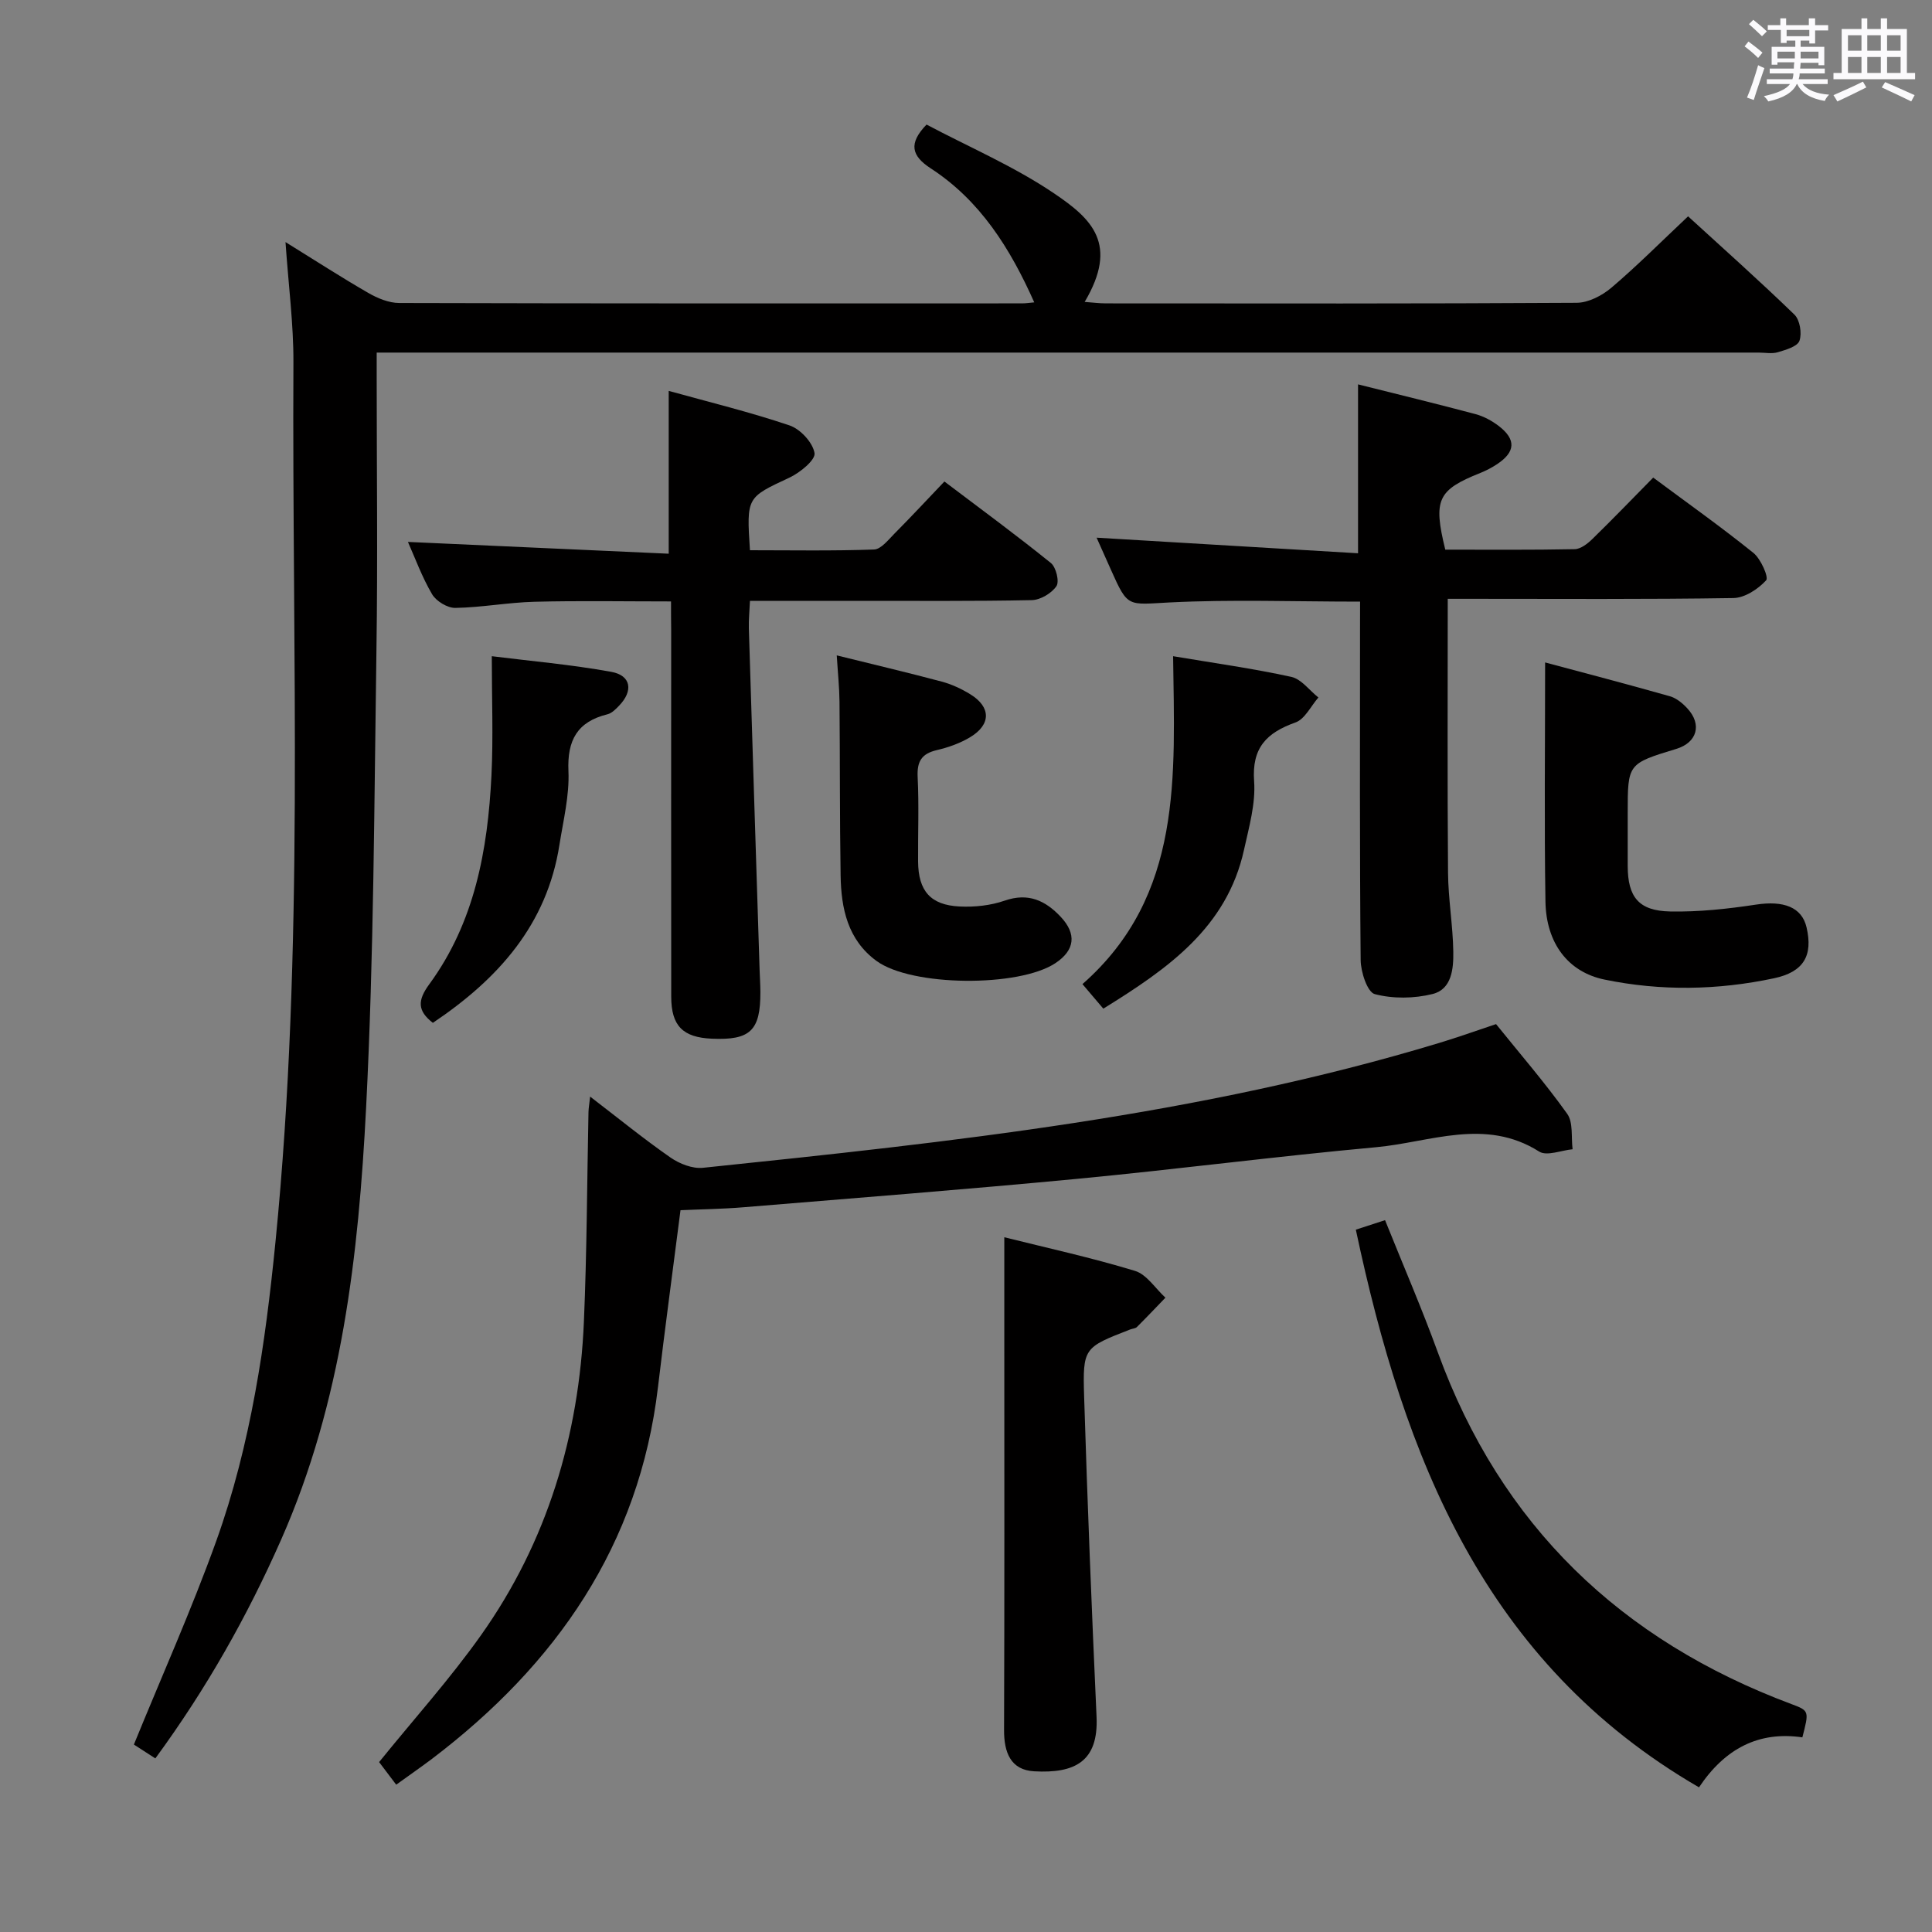 <svg enable-background="new 0 0 400 400" viewBox="0 0 400 400" xmlns="http://www.w3.org/2000/svg"><rect x="0" y="0" width="400" height="400" fill="#808080" stroke="none"/><path d="m361.2 9.6.8-1c.9.7 1.9 1.4 2.9 2.3l-.9 1.1c-1-1-2-1.8-2.8-2.4zm.5 10.6c.9-2.1 1.6-4.3 2.3-6.7.4.2.8.4 1.3.6-.7 2.1-1.5 4.3-2.2 6.6zm.4-15.2.9-.9c1 .8 2 1.6 2.8 2.4l-1 1c-.9-.9-1.8-1.7-2.7-2.5zm12.5-1.2h1.2v1.4h2.7v1.1h-2.7v2.7h-1.2v-.6h-1.8v1.3h4.9v3.8h-1.2v-.5h-3.7c0 .4-.1.9-.1 1.2h5.1v1h-5.2c0 .5-.1.9-.2 1.2h6v1h-5.2c1.1 1.3 2.9 2 5.5 2.2-.4.4-.7.8-.9 1.3-2.9-.5-4.8-1.6-5.7-3.5h-.1c-.8 1.7-2.7 2.9-5.9 3.6-.2-.4-.6-.8-.9-1.1 2.8-.6 4.6-1.4 5.4-2.5h-4.8v-1h5.3c.1-.3.2-.7.2-1.2h-4.9v-1h5c0-.4 0-.8.1-1.3h-3.5v.5h-1.2v-3.7h4.9v-1.3h-1.8v.5h-1.2v-2.7h-2.7v-1h2.6v-1.4h1.2v1.4h4.7v-1.4zm-6.6 8.3h3.6c0-.4 0-.9 0-1.4h-3.6zm1.9-4.6h4.7v-1.3h-4.7zm6.6 3.2h-3.7v1.4h3.7z" fill="#fbfafc"/><path d="m385.3 3.8h1.3v2.2h2.8v-2.2h1.3v2.2h4.1v9.1h1.7v1.3h-16.9v-1.3h1.7v-9.1h4.1v-2.2zm.4 13.1.7 1.2c-1.8.9-3.8 1.9-6 2.9-.2-.4-.5-.8-.8-1.3 2.3-1 4.3-1.9 6.1-2.8zm-3.1-6.4h2.8v-3.2h-2.8zm0 4.6h2.8v-3.3h-2.8zm4-4.6h2.8v-3.2h-2.8zm0 4.6h2.8v-3.3h-2.8zm3.7 1.9c2.1.9 4.1 1.8 6.1 2.7l-.7 1.3c-2.2-1.1-4.2-2-6.1-2.9zm3.2-9.7h-2.8v3.2h2.8v-3.1zm-2.8 7.8h2.8v-3.3h-2.8z" fill="#fbfafc"/><g fill="#010000"><path d="m59.11 50.12c6.13 3.79 11.54 7.3 17.13 10.52 1.92 1.11 4.27 2.09 6.42 2.09 42.99.12 85.98.09 128.96.08.78 0 1.57-.13 2.51-.21-4.99-11.2-11.2-21.09-21.43-27.74-4.01-2.61-4.64-5.16-.87-9.07 8.77 4.65 18.19 8.67 26.5 14.31 7.69 5.21 13.33 10.42 6.24 22.41 1.61.11 3.01.3 4.41.3 32.49.02 64.98.08 97.47-.12 2.42-.02 5.25-1.49 7.17-3.12 5.32-4.52 10.26-9.49 15.88-14.78 6.99 6.4 14.65 13.21 22.01 20.34 1.14 1.1 1.59 3.88 1.05 5.42-.41 1.19-2.82 1.88-4.46 2.37-1.22.37-2.64.08-3.98.08-93.14 0-186.28 0-279.42 0-1.99 0-3.97 0-6.71 0v5.47c0 18.66.23 37.33-.05 55.98-.47 31.62-.53 63.27-2.14 94.84-1.56 30.55-5 60.96-17.59 89.47-7.01 15.88-15.48 30.88-26.05 45.3-1.75-1.13-3.37-2.17-4.44-2.87 5.81-14.25 11.98-28.01 17.06-42.16 7.16-19.95 10.15-40.81 12.25-61.86 6.03-60.64 3.4-121.43 3.72-182.17.03-7.92-1.02-15.86-1.64-24.88z"/><path d="m82.03 369.5c-1.48-1.96-2.66-3.51-3.54-4.68 7.22-8.93 14.68-17.22 21.09-26.26 13.73-19.37 20.3-41.33 21.31-64.92.62-14.46.65-28.94.95-43.41.02-.78.16-1.56.34-3.19 5.87 4.5 11.11 8.77 16.63 12.61 1.87 1.3 4.57 2.36 6.74 2.13 51.36-5.34 102.71-10.8 152.42-25.85 3.8-1.15 7.54-2.49 11.77-3.9 4.89 6.07 10.11 12.1 14.73 18.57 1.28 1.8.8 4.86 1.12 7.34-2.34.22-5.34 1.48-6.92.48-11.19-7.08-22.58-1.92-33.78-.9-20.67 1.89-41.26 4.58-61.92 6.55-22.99 2.19-46.01 3.98-69.03 5.88-4.44.37-8.9.42-13.05.61-1.61 12.61-3.24 24.6-4.66 36.61-3.88 32.8-21.1 57.46-46.79 76.98-2.25 1.69-4.57 3.3-7.41 5.35z"/><path d="m281.59 124.56c-13.56 0-26.54-.48-39.46.17-8.64.44-8.6 1.16-12.08-6.67-1-2.25-2.01-4.5-3.01-6.74 18.15 1.08 35.99 2.15 54.13 3.23 0-12.28 0-23.32 0-34.97 8.3 2.08 16.33 4.03 24.32 6.16 1.72.46 3.42 1.39 4.84 2.48 3.59 2.77 3.43 5.34-.33 7.85-1.1.73-2.29 1.36-3.52 1.85-8.84 3.54-9.79 5.51-7.25 15.88 8.86 0 17.83.08 26.8-.1 1.25-.03 2.68-1.15 3.68-2.13 4.17-4.07 8.22-8.27 12.57-12.69 7.05 5.24 14.06 10.21 20.74 15.59 1.54 1.24 3.21 5.05 2.64 5.68-1.67 1.82-4.43 3.64-6.79 3.67-18.16.29-36.33.16-54.49.16-1.8 0-3.59 0-4.64 0 0 19.2-.09 37.94.06 56.68.04 5.47 1.01 10.93 1.09 16.4.05 3.47-.3 7.75-4.29 8.74-3.82.95-8.21 1.01-11.97.02-1.53-.4-2.9-4.58-2.92-7.06-.22-22.83-.13-45.66-.13-68.49.01-1.93.01-3.89.01-5.71z"/><path d="m138.93 124.52c-9.73 0-19.02-.17-28.29.07-5.47.14-10.91 1.18-16.37 1.27-1.63.03-3.96-1.39-4.81-2.83-2.09-3.55-3.52-7.5-5-10.83 17.8.81 35.75 1.62 53.99 2.44 0-11.61 0-22.32 0-33.71 8.33 2.31 16.79 4.37 25.02 7.15 2.24.76 4.81 3.54 5.17 5.73.23 1.41-3.01 4.06-5.2 5.08-8.83 4.13-8.9 3.98-8.17 15.03 8.52 0 17.11.16 25.69-.15 1.44-.05 2.93-1.98 4.19-3.25 3.4-3.42 6.69-6.96 10.38-10.83 7.63 5.77 14.97 11.16 22.05 16.88 1.07.87 1.79 3.84 1.14 4.79-1.01 1.48-3.32 2.86-5.11 2.89-11.99.25-23.98.14-35.97.15-7.3 0-14.61 0-22.37 0-.09 2.15-.28 3.91-.23 5.66.72 23.6 1.48 47.21 2.23 70.81.05 1.5.15 2.99.16 4.49.03 8.01-2.08 10.04-10.05 9.69-6.01-.26-8.4-2.66-8.41-8.68-.03-25.32-.01-50.64-.01-75.95-.03-1.78-.03-3.58-.03-5.9z"/><path d="m280.71 254.59c2.32-.75 4-1.3 6.05-1.97 3.75 9.34 7.63 18.3 10.96 27.46 13.03 35.76 37.85 59.55 73.25 72.76 3.62 1.35 3.59 1.45 2.19 6.86-9.05-1.32-16.03 2.32-21.4 10.35-44.5-25.81-61.03-68.26-71.05-115.46z"/><path d="m207.93 256.16c8.82 2.2 18.04 4.22 27.05 6.96 2.44.74 4.22 3.64 6.31 5.55-1.96 2.03-3.9 4.08-5.9 6.07-.32.32-.93.33-1.39.51-9.6 3.74-9.86 3.75-9.54 13.98.68 22.08 1.57 44.15 2.57 66.22.42 9.28-4.52 11.75-12.92 11.28-4.88-.27-6.25-3.93-6.23-8.55.1-27.13.05-54.26.05-81.39 0-6.61 0-13.22 0-20.63z"/><path d="m319.9 137.15c8.36 2.24 17.12 4.53 25.82 7 1.35.38 2.65 1.45 3.63 2.52 3.09 3.34 2.01 7.07-2.29 8.38-10.06 3.06-10.06 3.06-10.06 13.28 0 3.66-.01 7.32 0 10.98.02 6.4 2.26 9.27 8.78 9.4 5.92.12 11.91-.53 17.78-1.42 5.69-.87 9.5.51 10.47 4.72 1.35 5.82-.57 9.22-6.74 10.53-11.65 2.48-23.43 2.68-35.1.27-7.52-1.55-12.08-7.52-12.22-16.15-.26-16.09-.07-32.2-.07-49.51z"/><path d="m173.24 135.69c7.6 1.88 14.69 3.55 21.73 5.43 2.06.55 4.08 1.49 5.9 2.61 4.31 2.64 4.35 6.26.02 8.88-2.09 1.27-4.53 2.13-6.92 2.69-3.18.74-4.14 2.36-3.98 5.59.29 5.82.05 11.66.09 17.49.05 6.07 2.56 9.01 8.61 9.3 3.09.15 6.4-.2 9.31-1.21 4.89-1.7 8.43-.03 11.61 3.35 3.34 3.56 2.93 6.9-1.07 9.57-7.57 5.05-29.79 4.88-37.06-.43-5.98-4.37-7.33-10.88-7.44-17.7-.19-12-.12-24-.23-35.99-.03-2.95-.34-5.89-.57-9.58z"/><path d="m242.88 135.86c8.53 1.43 16.57 2.55 24.47 4.28 2.08.45 3.75 2.8 5.61 4.27-1.56 1.78-2.8 4.48-4.75 5.17-5.96 2.12-9.06 5.22-8.56 12.15.34 4.67-1.06 9.52-2.09 14.21-3.55 16.15-15.84 24.66-29.13 32.89-1.28-1.51-2.52-2.96-4.32-5.08 20.91-18.37 19.06-43.2 18.77-67.89z"/><path d="m89.62 211.77c-3.23-2.51-3.18-4.66-.76-7.97 9.4-12.81 12.13-27.82 12.89-43.25.39-7.94.07-15.91.07-24.69 7.87.99 16.38 1.72 24.75 3.24 4.12.75 4.58 3.95 1.59 7.02-.68.71-1.49 1.54-2.38 1.76-6.25 1.54-8.37 5.36-8.09 11.77.22 5.06-1.07 10.21-1.87 15.29-2.59 16.5-12.66 27.74-26.2 36.83z"/></g></svg>